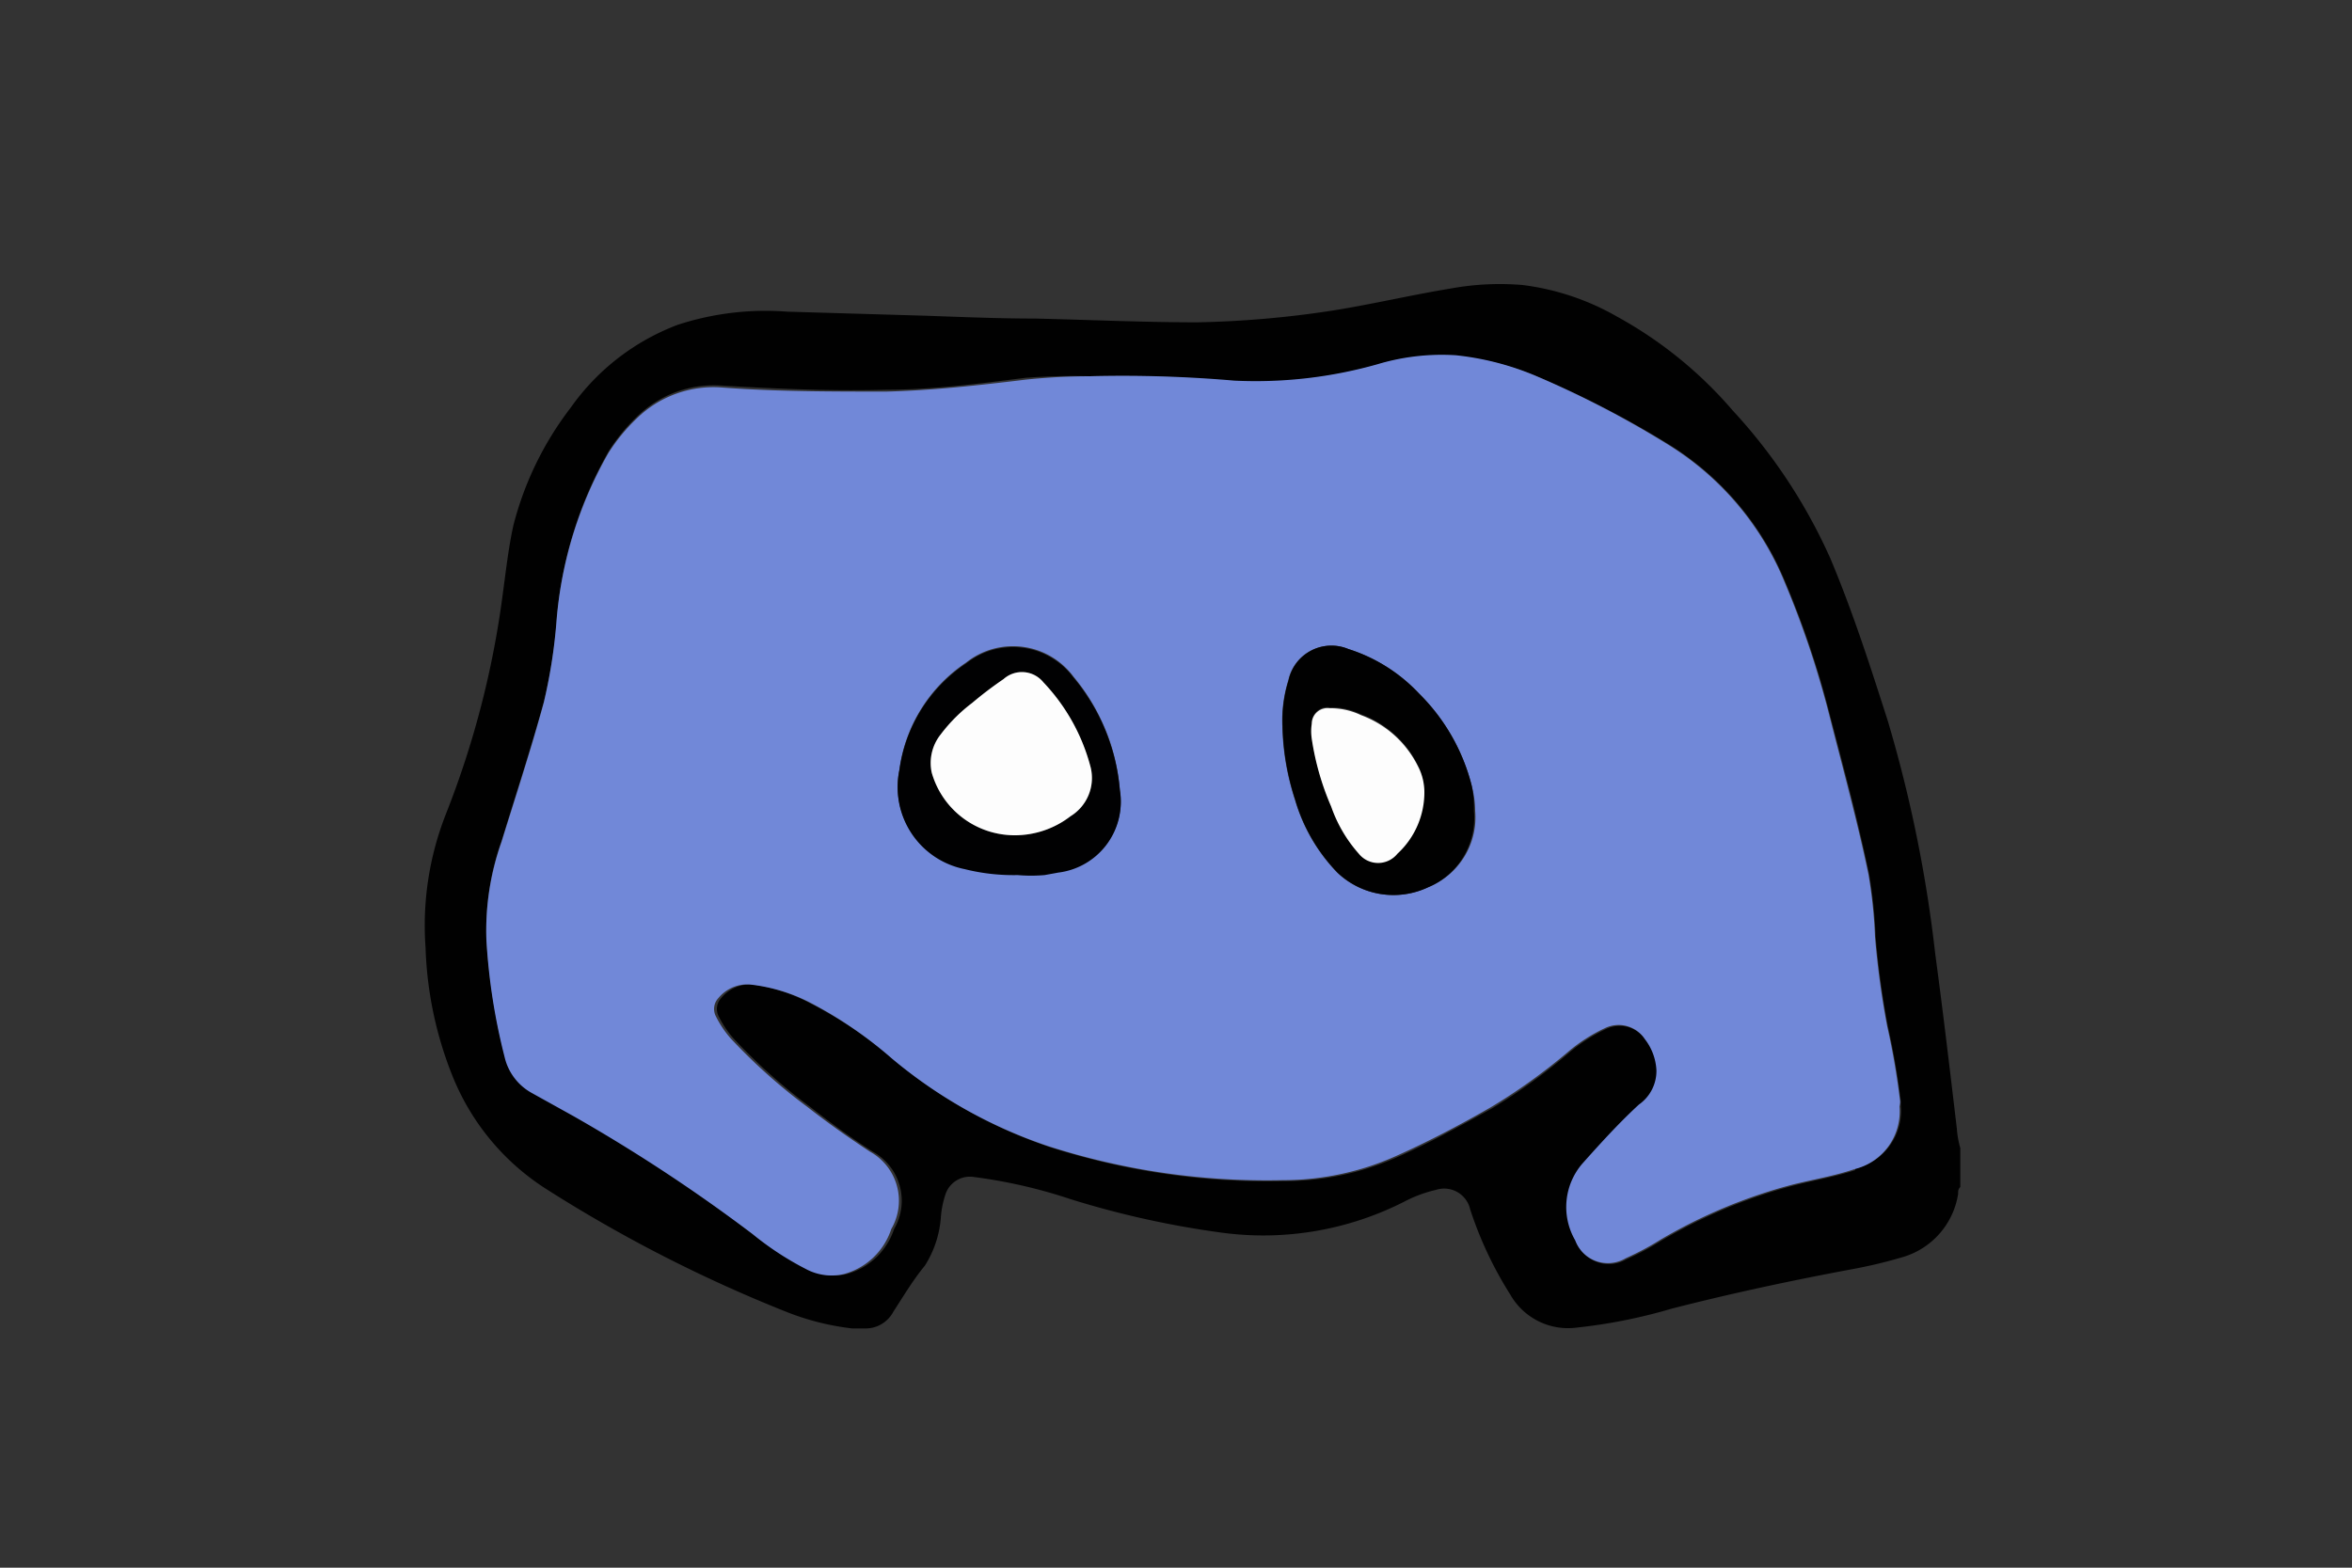 <svg id="Vrstva_1" data-name="Vrstva 1" xmlns="http://www.w3.org/2000/svg" viewBox="0 0 75 50"><rect x="0" y="0" width="75" height="50" fill="#333333" stroke="none"/><defs><style>.cls-1{fill:#010101;}.cls-2{fill:#7188d8;}.cls-3{fill:#010102;}.cls-4{fill:#fdfdfd;}</style></defs><path class="cls-1" d="M62.4,36c-.22-1.86-.44-3.72-.69-5.58A42.91,42.91,0,0,0,60.2,23c-.56-1.75-1.12-3.49-1.83-5.18a17.34,17.34,0,0,0-3.12-4.73,13.27,13.27,0,0,0-3.7-3,8.06,8.06,0,0,0-3-1,8.69,8.69,0,0,0-2.28.11c-1.28.21-2.54.51-3.81.71a32.24,32.24,0,0,1-4.28.37c-1.72,0-3.45-.08-5.17-.12-1.16,0-2.33-.05-3.49-.09L25.1,9.94a9,9,0,0,0-3.49.42A7.34,7.34,0,0,0,18.2,13a10.37,10.37,0,0,0-1.83,3.76c-.16.73-.24,1.47-.34,2.2a29.31,29.31,0,0,1-1.81,7,9.7,9.7,0,0,0-.65,4.26,12,12,0,0,0,.86,4.1,7.65,7.65,0,0,0,3,3.61,45.62,45.62,0,0,0,7.62,3.9,8.23,8.23,0,0,0,2.13.54s0,0,0,0h.42l0,0a1,1,0,0,0,.89-.54c.32-.49.62-1,1-1.46A3.33,3.33,0,0,0,30,38.85a3,3,0,0,1,.14-.73.82.82,0,0,1,.92-.58,16.3,16.3,0,0,1,3.09.71A29.34,29.34,0,0,0,39,39.32a9.91,9.91,0,0,0,5.79-1,4.2,4.2,0,0,1,1-.37.85.85,0,0,1,1.09.62,12.06,12.06,0,0,0,1.28,2.72,2.12,2.12,0,0,0,2.14,1.05,17,17,0,0,0,3-.6c1.91-.49,3.83-.9,5.76-1.26a15.43,15.43,0,0,0,1.66-.4,2.5,2.5,0,0,0,1.72-2c0-.08,0-.16.07-.22V36.62A3,3,0,0,1,62.4,36Zm-3.24,1.32c-.66.22-1.35.33-2,.5a16.63,16.63,0,0,0-4.2,1.76,8.74,8.74,0,0,1-1.09.58,1.11,1.11,0,0,1-1.61-.57,2.12,2.12,0,0,1,.23-2.45c.58-.65,1.16-1.29,1.8-1.88a1.31,1.31,0,0,0,.56-1.09,1.77,1.77,0,0,0-.37-1,1,1,0,0,0-1.29-.34,5.24,5.24,0,0,0-1.16.75,18.61,18.61,0,0,1-2.45,1.77c-1,.55-2,1.11-3.08,1.58a8.82,8.82,0,0,1-3.55.74,22.74,22.74,0,0,1-7.46-1.08,15.38,15.38,0,0,1-5-2.8A13.24,13.24,0,0,0,25.84,32,5.5,5.5,0,0,0,24,31.4a1.19,1.19,0,0,0-1,.43.51.51,0,0,0-.08.59,3.3,3.3,0,0,0,.47.7,18,18,0,0,0,2.44,2.18c.65.51,1.32,1,2,1.43a1.79,1.79,0,0,1,.68,2.47,2.19,2.19,0,0,1-1.53,1.44,1.73,1.73,0,0,1-1.2-.17A9.48,9.48,0,0,1,24,39.36a53.07,53.07,0,0,0-5.71-3.82l-1.35-.75a1.76,1.76,0,0,1-.85-1.14,19.57,19.57,0,0,1-.58-3.73A8.49,8.49,0,0,1,16,26.8c.45-1.48.94-2.95,1.35-4.45a16.92,16.92,0,0,0,.41-2.66,12.89,12.89,0,0,1,1.65-5.3,5.81,5.81,0,0,1,.89-1.09,3.5,3.5,0,0,1,2.74-1c1.75.1,3.49.18,5.23.13,1.49,0,3-.2,4.43-.38A20.15,20.15,0,0,1,34.75,12a41.42,41.42,0,0,1,4.59.16,14.26,14.26,0,0,0,4.59-.53,7.12,7.12,0,0,1,2.47-.28A8.93,8.93,0,0,1,49,12a31.2,31.2,0,0,1,4.26,2.2,9.29,9.29,0,0,1,3.66,4.34,29.74,29.74,0,0,1,1.45,4.33c.43,1.65.88,3.3,1.23,5a15.35,15.35,0,0,1,.21,2,27.67,27.67,0,0,0,.39,2.86,23.66,23.66,0,0,1,.41,2.38.68.68,0,0,1,0,.12A1.89,1.89,0,0,1,59.16,37.27Z"/><path class="cls-2" d="M60.59,35.12a23.66,23.66,0,0,0-.41-2.38,27.67,27.67,0,0,1-.39-2.86,15.35,15.35,0,0,0-.21-2c-.35-1.67-.8-3.32-1.23-5a29.74,29.74,0,0,0-1.45-4.33,9.29,9.29,0,0,0-3.66-4.34A31.2,31.2,0,0,0,49,12a8.93,8.93,0,0,0-2.58-.67,7.12,7.12,0,0,0-2.47.28,14.26,14.26,0,0,1-4.59.53A41.42,41.42,0,0,0,34.75,12a20.15,20.15,0,0,0-2.06.11c-1.47.18-2.94.34-4.43.38-1.74,0-3.48,0-5.23-.13a3.5,3.5,0,0,0-2.74,1,5.81,5.81,0,0,0-.89,1.09,12.89,12.89,0,0,0-1.65,5.3,16.92,16.92,0,0,1-.41,2.66c-.41,1.5-.9,3-1.35,4.45a8.49,8.49,0,0,0-.48,3.12,19.57,19.57,0,0,0,.58,3.73,1.76,1.76,0,0,0,.85,1.14l1.35.75A53.07,53.07,0,0,1,24,39.36a9.48,9.48,0,0,0,1.69,1.11,1.73,1.73,0,0,0,1.2.17,2.19,2.19,0,0,0,1.53-1.44,1.79,1.79,0,0,0-.68-2.47c-.68-.45-1.35-.92-2-1.43a18,18,0,0,1-2.44-2.18,3.3,3.3,0,0,1-.47-.7.51.51,0,0,1,.08-.59,1.19,1.19,0,0,1,1-.43,5.5,5.5,0,0,1,1.89.56,13.24,13.24,0,0,1,2.64,1.8,15.38,15.38,0,0,0,5,2.8,22.74,22.74,0,0,0,7.46,1.08,8.82,8.82,0,0,0,3.55-.74c1.06-.47,2.07-1,3.08-1.58A18.61,18.61,0,0,0,50,33.55a5.24,5.24,0,0,1,1.16-.75,1,1,0,0,1,1.29.34,1.77,1.77,0,0,1,.37,1,1.31,1.31,0,0,1-.56,1.09c-.64.59-1.22,1.23-1.8,1.88a2.12,2.12,0,0,0-.23,2.45,1.11,1.11,0,0,0,1.61.57,8.74,8.74,0,0,0,1.09-.58,16.63,16.63,0,0,1,4.2-1.76c.67-.17,1.36-.28,2-.5a1.89,1.89,0,0,0,1.44-2A.68.68,0,0,0,60.59,35.12ZM33.75,27.8l-.44.08a5,5,0,0,1-.86,0,6.4,6.4,0,0,1-1.69-.19,2.66,2.66,0,0,1-2.08-3.15,4.88,4.88,0,0,1,2.13-3.41,2.4,2.4,0,0,1,3.42.45,6.45,6.45,0,0,1,1.48,3.6A2.27,2.27,0,0,1,33.75,27.8Zm11.78.5a2.59,2.59,0,0,1-2.89-.47,5.59,5.59,0,0,1-1.35-2.33,8.09,8.09,0,0,1-.4-2.34,4.29,4.29,0,0,1,.19-1.46,1.4,1.4,0,0,1,1.91-1,5.27,5.27,0,0,1,2.26,1.42,6.3,6.3,0,0,1,1.68,2.94,3.29,3.29,0,0,1,.11.8A2.4,2.4,0,0,1,45.53,28.3Z"/><path class="cls-1" d="M46.93,25.06a6.3,6.3,0,0,0-1.68-2.94A5.27,5.27,0,0,0,43,20.7a1.4,1.4,0,0,0-1.91,1,4.29,4.29,0,0,0-.19,1.46,8.09,8.09,0,0,0,.4,2.34,5.59,5.59,0,0,0,1.35,2.33,2.59,2.59,0,0,0,2.89.47A2.4,2.4,0,0,0,47,25.86,3.29,3.29,0,0,0,46.93,25.06ZM44.56,27.2a.79.79,0,0,1-1.23,0,4.46,4.46,0,0,1-.88-1.5,8.61,8.61,0,0,1-.62-2.16,1.6,1.6,0,0,1,0-.49.5.5,0,0,1,.57-.49,2.22,2.22,0,0,1,1,.22,3.29,3.29,0,0,1,1.82,1.64,1.78,1.78,0,0,1,.18.85A2.66,2.66,0,0,1,44.56,27.2Z"/><path class="cls-3" d="M35.71,25.21a6.45,6.45,0,0,0-1.48-3.6,2.4,2.4,0,0,0-3.42-.45,4.88,4.88,0,0,0-2.13,3.41,2.66,2.66,0,0,0,2.08,3.15,6.4,6.4,0,0,0,1.69.19,5,5,0,0,0,.86,0l.44-.08A2.27,2.27,0,0,0,35.71,25.21Zm-1.61.85a2.9,2.9,0,0,1-1.78.58,2.75,2.75,0,0,1-2.61-2A1.46,1.46,0,0,1,30,23.42a5.11,5.11,0,0,1,1-1,12,12,0,0,1,1-.76.88.88,0,0,1,1.27.1,6.2,6.2,0,0,1,1.51,2.72A1.43,1.43,0,0,1,34.1,26.06Z"/><path class="cls-4" d="M45.42,25.23a2.66,2.66,0,0,1-.86,2,.79.79,0,0,1-1.23,0,4.46,4.46,0,0,1-.88-1.5,8.61,8.61,0,0,1-.62-2.16,1.6,1.6,0,0,1,0-.49.5.5,0,0,1,.57-.49,2.22,2.22,0,0,1,1,.22,3.29,3.29,0,0,1,1.82,1.64A1.78,1.78,0,0,1,45.42,25.23Z"/><path class="cls-4" d="M32.32,26.64a2.75,2.75,0,0,1-2.61-2A1.46,1.46,0,0,1,30,23.42a5.11,5.11,0,0,1,1-1,12,12,0,0,1,1-.76.88.88,0,0,1,1.27.1,6.2,6.2,0,0,1,1.51,2.72,1.43,1.43,0,0,1-.64,1.55A2.9,2.9,0,0,1,32.32,26.64Z"/></svg>